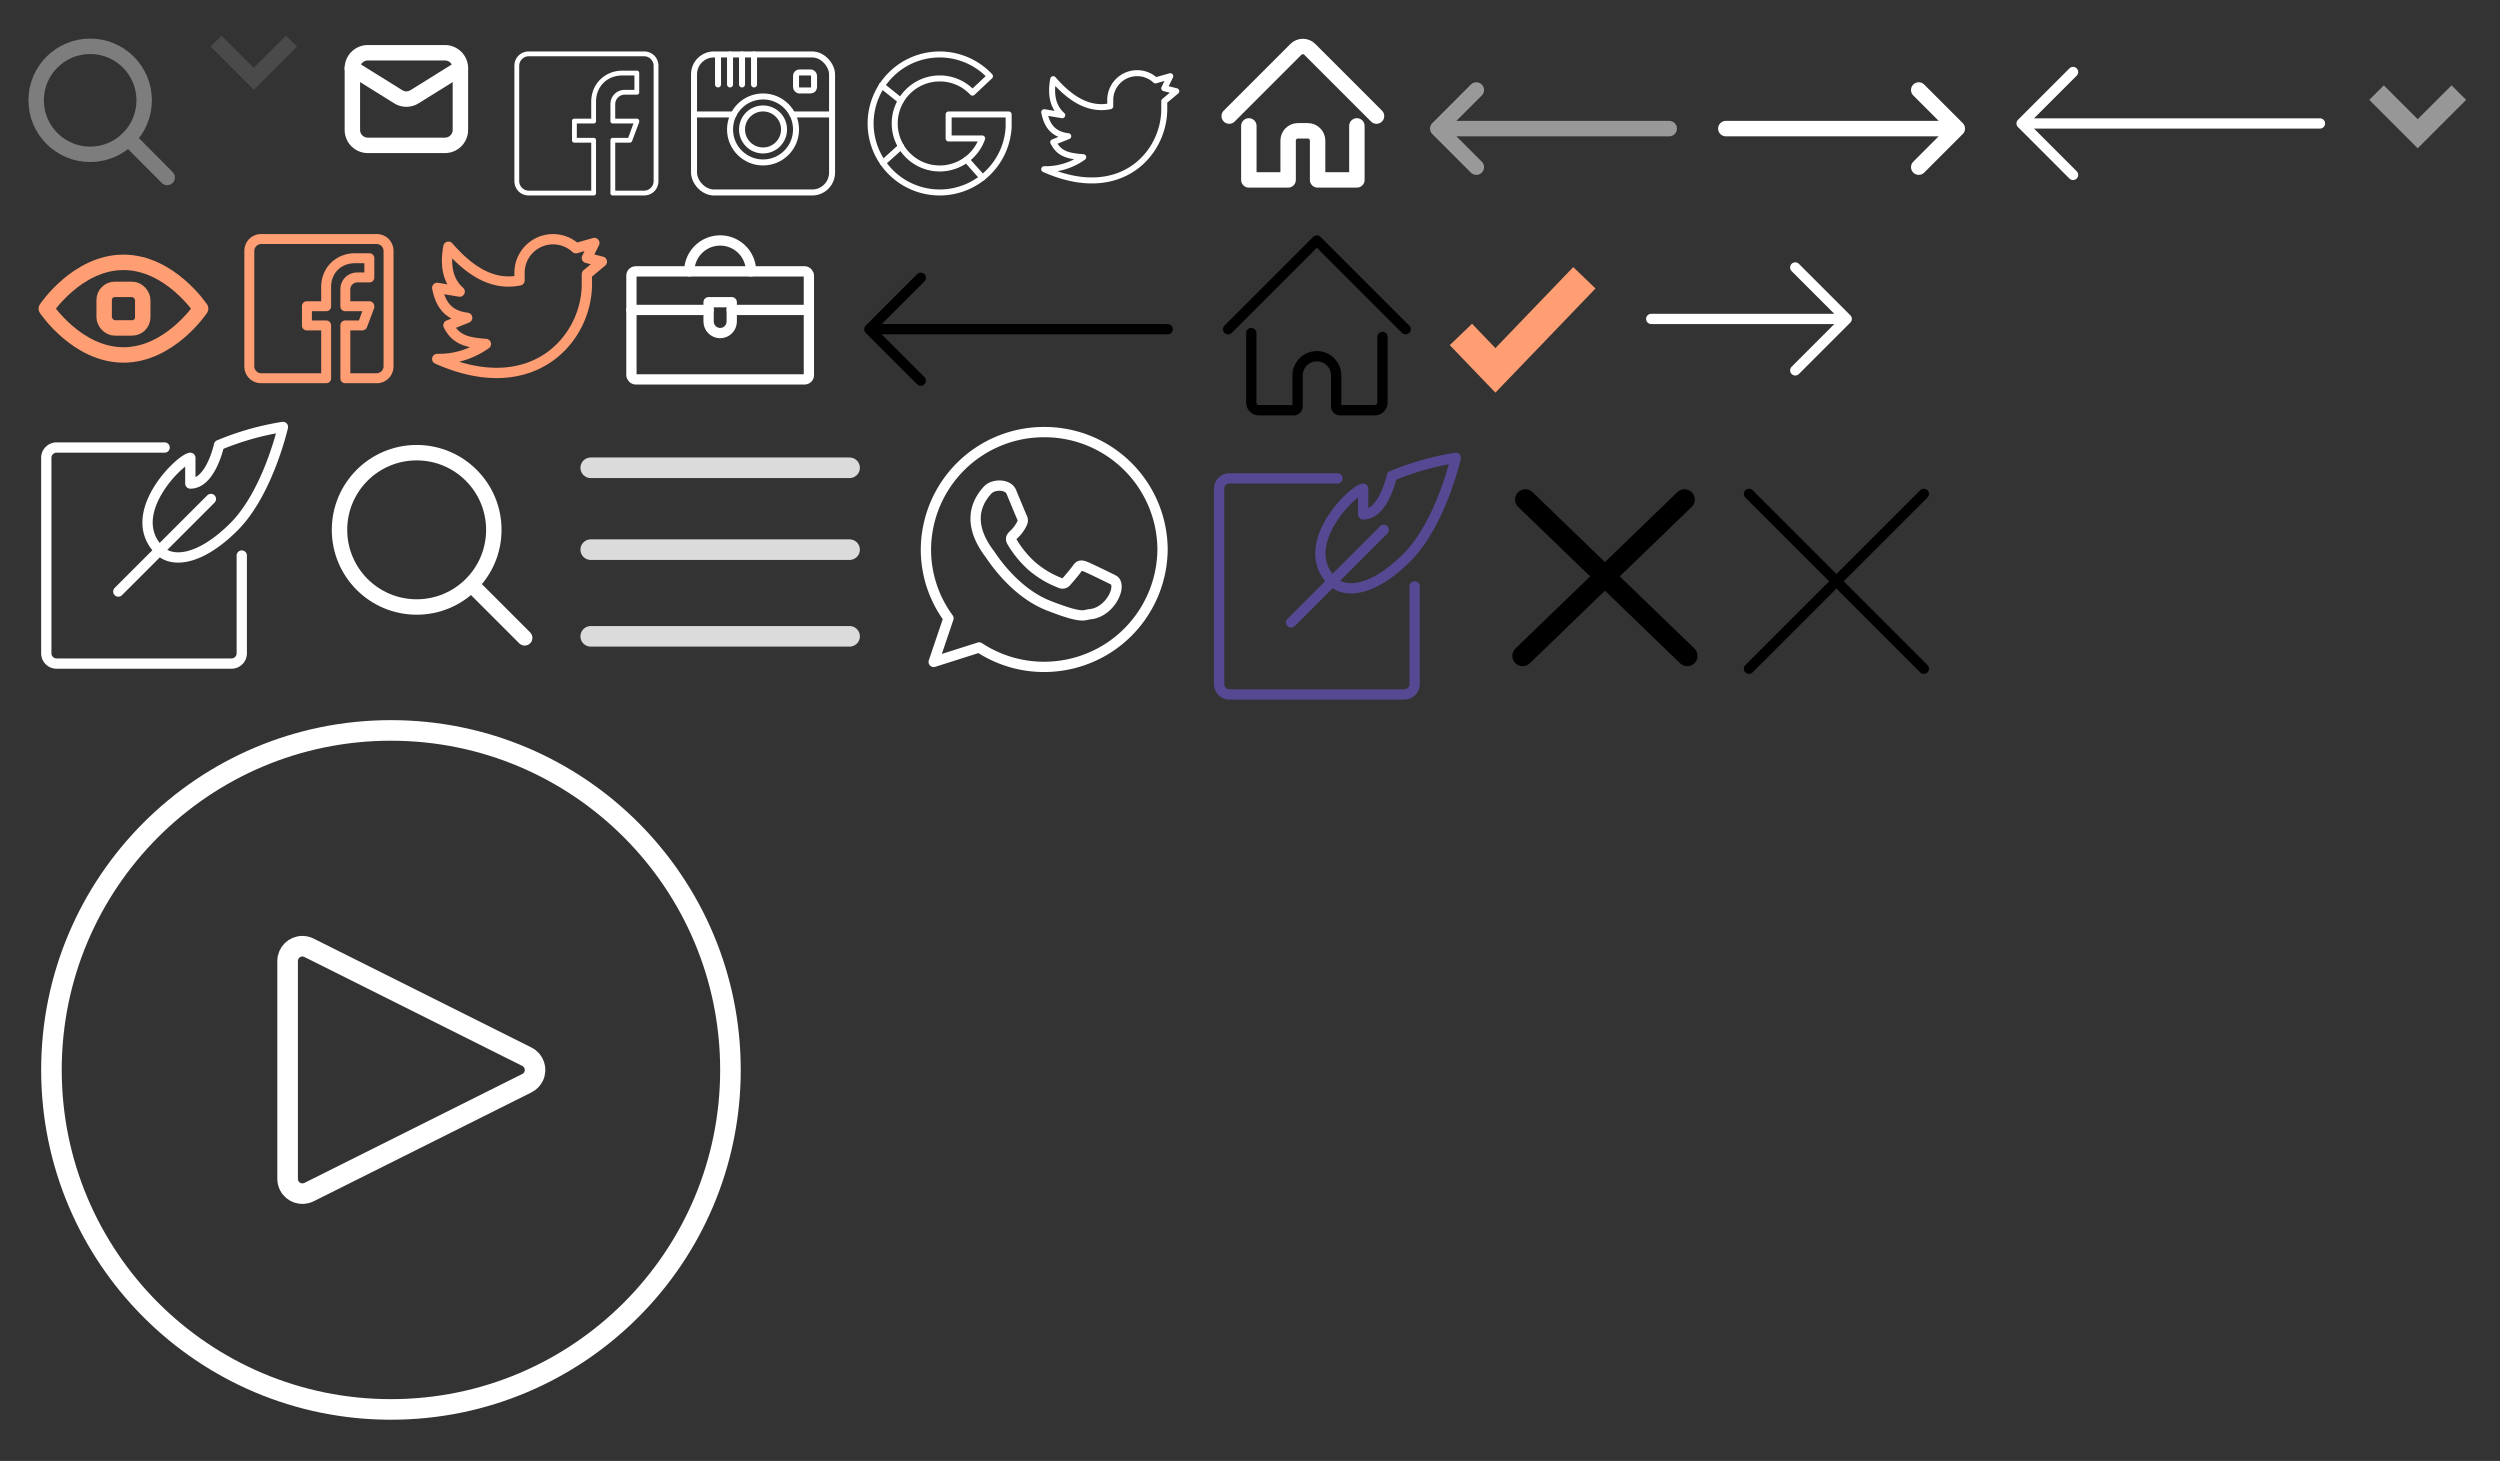 <svg xmlns="http://www.w3.org/2000/svg" width="243" height="142"  xmlns:v="https://vecta.io/nano"><rect width="100%" height="100%" fill="#333333" stroke="none"/><style><![CDATA[.B{stroke-linejoin:round}.C{stroke-linecap:round}.D{stroke-width:1.5}.E{stroke:#fff}.F{stroke-width:2}.G{fill-rule:nonzero}.H{stroke-width:.583}]]></style><g fill="none" fill-rule="evenodd"><g stroke="#7d7d7d" class="B D"><circle cx="8.764" cy="9.75" r="5.25"/><path d="M16.25 17.25l-3.77-3.79" class="C"/></g><g class="B D E"><path d="M44.75 6.629v6a1.5 1.5 0 0 1-1.5 1.5h-7.5a1.5 1.5 0 0 1-1.5-1.5v-6" class="C"/><path d="M44.75 6.629h0a1.5 1.5 0 0 0-1.5-1.5h-7.5a1.5 1.5 0 0 0-1.5 1.5l4.455 2.773a1.5 1.5 0 0 0 1.59 0l4.455-2.773z"/></g><path d="M21 4l3.666 3.666L28.333 4" stroke="#4a4a4a" class="D"/><path d="M62.6 19h-3.033a.22.22 0 0 1-.233-.233v-5.133a.22.22 0 0 1 .233-.233h1.493l.513-1.4h-2.007a.22.22 0 0 1-.233-.233v-1.633c0-.793.607-1.4 1.4-1.4h.933v-1.4H60.5c-1.493 0-2.567 1.073-2.567 2.567v1.867A.22.22 0 0 1 57.7 12h-1.633v1.4H57.7a.22.22 0 0 1 .233.233v5.133A.22.22 0 0 1 57.7 19h-6.3c-.793 0-1.4-.607-1.4-1.4V6.4c0-.793.607-1.4 1.4-1.4h11.2c.793 0 1.4.607 1.4 1.4v11.2c0 .793-.607 1.4-1.4 1.4zm-2.8-.467h2.8c.513 0 .933-.42.933-.933V6.4c0-.513-.42-.933-.933-.933H51.4c-.513 0-.933.42-.933.933v11.2c0 .513.42.933.933.933h6.067v-4.667h-1.633a.22.22 0 0 1-.233-.233v-1.867a.22.22 0 0 1 .233-.233h1.633V9.9c0-1.727 1.307-3.033 3.033-3.033h1.4a.22.22 0 0 1 .233.233v1.867a.22.22 0 0 1-.233.233h-1.167c-.513 0-.933.42-.933.933v1.4h2.1c.093 0 .14.047.187.093s.047.14.047.233l-.7 1.867c-.047.093-.14.14-.233.14h-1.4v4.667z" fill="#fff" class="G"/><g class="E B H"><rect x="67.459" y="5.292" width="13.417" height="13.417" rx="1.933"/><circle cx="74.167" cy="12.583" r="3.208"/><circle cx="74.167" cy="12.583" r="2.042"/><path d="M67.459 11.125h3.85m5.716 0h3.85" class="C"/><rect x="77.375" y="7.042" width="1.75" height="1.75" rx=".322"/><path d="M69.792 5.49v2.718m1.167-2.916v2.917m1.166-2.917v2.917m1.167-2.917v2.917" class="C"/><path d="M114.333 8.866l-1.167-.292.583-1.167-1.437.408c-1.055-.985-2.709-.927-3.694.128-.455.487-.706 1.13-.702 1.797v.583c-2.064.426-3.87-.7-5.542-2.625-.292 1.556 0 2.722.875 3.5l-1.75-.292c.236 1.207.795 2.158 2.333 2.333l-1.458.583c.583 1.167 1.497 1.347 2.917 1.458h0a6.27 6.27 0 0 1-3.792 1.167c7.44 3.307 11.667-1.554 11.667-5.833v-.775l1.167-.975z"/><path d="M91.333 18.708h0A6.71 6.71 0 0 1 84.624 12a6.71 6.71 0 0 1 11.599-4.592l-1.7 1.597c-.824-.885-1.98-1.385-3.19-1.38h0c-2.416.005-4.371 1.968-4.366 4.384s1.968 4.371 4.384 4.366c1.851-.004 3.499-1.172 4.115-2.917h-3.259v-2.333h5.833v1.225a6.71 6.71 0 0 1-6.708 6.358h0z"/><path d="M87.541 9.783l-1.838-1.47m1.885 5.921l-1.767 1.593m8.12-.309l1.557 1.75" class="C"/></g><g stroke="#ff9d73"><g class="B D"><path d="M4.5 30s3-4.5 7.5-4.5 7.5 4.5 7.5 4.5-3 4.5-7.5 4.5S4.5 30 4.5 30z"/><rect x="10.125" y="28.125" width="3.75" height="3.75" rx="1.036"/></g><path d="M36.6 37h-3.033a.22.22 0 0 1-.233-.233v-5.133a.22.22 0 0 1 .233-.233h1.493l.513-1.4h-2.007a.22.22 0 0 1-.233-.233v-1.633c0-.793.607-1.4 1.4-1.4h.933v-1.4H34.5c-1.493 0-2.567 1.073-2.567 2.567v1.867A.22.22 0 0 1 31.7 30h-1.633v1.4H31.7a.22.22 0 0 1 .233.233v5.133A.22.22 0 0 1 31.7 37h-6.3c-.793 0-1.4-.607-1.4-1.4V24.4c0-.793.607-1.4 1.4-1.4h11.2c.793 0 1.4.607 1.4 1.4v11.2c0 .793-.607 1.4-1.4 1.4zm-2.8-.467h2.8c.513 0 .933-.42.933-.933V24.4c0-.513-.42-.933-.933-.933H25.4c-.513 0-.933.42-.933.933v11.2c0 .513.42.933.933.933h6.067v-4.667h-1.633a.22.22 0 0 1-.233-.233v-1.867a.22.22 0 0 1 .233-.233h1.633V27.9c0-1.727 1.307-3.033 3.033-3.033h1.4a.22.22 0 0 1 .233.233v1.867a.22.22 0 0 1-.233.233h-1.167c-.513 0-.933.42-.933.933v1.4h2.1c.093 0 .14.047.187.093s.047.14.047.233l-.7 1.867c-.047.093-.14.14-.233.14h-1.4v4.667z" fill="#ff9d73" stroke-width=".5" class="G"/><path d="M58.5 25.435l-1.455-.364.727-1.454-1.792.509a3.26 3.26 0 0 0-5.481 2.4v.727c-2.574.531-4.825-.873-6.909-3.273-.364 1.939 0 3.394 1.091 4.363L42.5 27.98c.295 1.505.991 2.691 2.909 2.909l-1.818.727c.727 1.454 1.866 1.68 3.636 1.818h0c-1.377.984-3.036 1.494-4.727 1.454 9.276 4.123 14.545-1.937 14.545-7.272v-.966l1.455-1.216z" class="B"/></g><g class="E B"><g class="C"><path d="M23.5 54v9.5a1 1 0 0 1-1 1h-17a1 1 0 0 1-1-1v-19a1 1 0 0 1 1-1H16"/><path d="M11.5 57.5l9-9"/></g><path d="M18.5 44.5c-1 .124-6.514 5.488-3 9 1.228 1.229 3.938 1 7.243-2.3s4.757-9.7 4.757-9.7h0a27.1 27.1 0 0 0-6.21 1.762S20.5 47 18.5 47v-2.5z"/><g class="D"><circle cx="40.5" cy="51.5" r="7.5"/><path d="M51 62l-5-5" class="C"/><path d="M121.388 12.237v5.25h3.818v-3.818c0-.527.427-.955.955-.955h.955c.527 0 .955.427.955.955v3.818h3.818v-5.25m-12.41-.954l6.484-6.484c.373-.373.977-.373 1.35 0l6.484 6.484" class="C"/></g></g><path d="M57.419 45.468H82.58m-25.161 7.958H82.58m-25.161 8.425H82.58" stroke="#dbdbdb" class="B C F"/><g class="E B"><path d="M61.375 30.125h7.5m2.25 0h7.5" class="C"/><rect x="61.375" y="26.376" width="17.25" height="10.5" rx=".414"/><path d="M71.125 31.25h0c0 .621-.504 1.125-1.125 1.125s-1.125-.504-1.125-1.125v-1.875h2.25v1.875z"/><path d="M67 26.375h0a3 3 0 1 1 6 0" class="C"/><path d="M190.25 12.5h-22.5m18.75 3.747l3.75-3.75-3.75-3.75" class="C D"/><path d="M23.25 4.5H.75M19.5 8.247l3.75-3.75L19.5.747" transform="matrix(-1 0 0 1 163 8)" opacity=".5" class="C D"/><path d="M101.5 42h0A11.47 11.47 0 0 0 90 53.409h0a11.29 11.29 0 0 0 2.191 6.691l-1.436 4.238 4.419-1.405c5.315 3.488 12.451 2.007 15.939-3.308A11.51 11.51 0 0 0 113 53.41h0A11.47 11.47 0 0 0 101.5 42m6.907 14.535c-.084-.138-.307-.223-.642-.388s-1.985-.972-2.291-1.082-.532-.167-.755.166-.866 1.081-1.062 1.3-.391.25-.726.084h0a9.19 9.19 0 0 1-2.7-1.651h0c-.732-.67-1.361-1.445-1.864-2.3-.2-.332-.021-.512.147-.678h0a3.61 3.61 0 0 0 .838-1.138h0c.091-.186.08-.406-.028-.583-.081-.165-.752-1.803-1.031-2.465-.316-.756-1.725-.782-2.292-.168-1.789 1.941-1.376 4.14.2 6.215.168.222 2.32 3.691 5.728 5.023s3.408.887 4.023.831c1.767-.159 2.963-2.323 2.459-3.163" class="C"/></g><g stroke="#000" class="B C"><path d="M121.625 32.375v6.75a.75.75 0 0 0 .75.75h3.375c.207 0 .375-.168.375-.375v-3c0-1.036.839-1.875 1.875-1.875s1.875.839 1.875 1.875v3c0 .207.168.375.375.375h3.375a.75.75 0 0 0 .75-.75V32.75m-15-.75L128 23.375 136.625 32"/><path d="M84.5 32h29m-24-5l-5 5 5 5"/></g><g class="B E F"><circle cx="38" cy="103.997" r="33"/><path d="M30.034 115.871h0c-.708.355-1.571.068-1.926-.64-.1-.2-.152-.42-.152-.643V93.406c0-.792.642-1.435 1.435-1.435.223 0 .443.052.643.152l21.183 10.592c.708.355.995 1.217.64 1.926-.139.277-.363.501-.64.64l-21.183 10.592z"/></g><path stroke="#ff9d73" stroke-width="3" d="M142 32.509L145.354 36 154 27"/><g stroke="#564892" class="B"><g class="C"><path d="M137.5 57v9.5a1 1 0 0 1-1 1h-17a1 1 0 0 1-1-1v-19a1 1 0 0 1 1-1H130"/><path d="M125.5 60.5l9-9"/></g><path d="M132.5 47.5c-1 .124-6.514 5.488-3 9 1.228 1.229 3.938 1 7.243-2.3s4.757-9.7 4.757-9.7h0a27.1 27.1 0 0 0-6.21 1.762S134.5 50 132.5 50v-2.5z"/></g><path d="M179.5 31h-19m14 5l5-5-5-5" class="B C E"/><g stroke="#000" class="B C F"><path d="M148 63.751l15.734-15.195"/><path d="M164 63.751l-15.734-15.195"/></g><path d="M196.5 12h29m-24-5l-5 5 5 5" class="B C E"/><path stroke="#979797" d="M231 9l4 4 4-4" class="F"/><g fill="#000" class="G"><path d="M187 65.5a.5.5 0 0 1-.354-.146l-17-17a.5.5 0 0 1 .707-.707l17 17a.5.5 0 0 1-.353.853z"/><path d="M170 65.5a.5.5 0 0 1-.354-.853l17-17a.5.5 0 0 1 .707.707l-17 17a.5.5 0 0 1-.353.146z"/></g></g></svg>